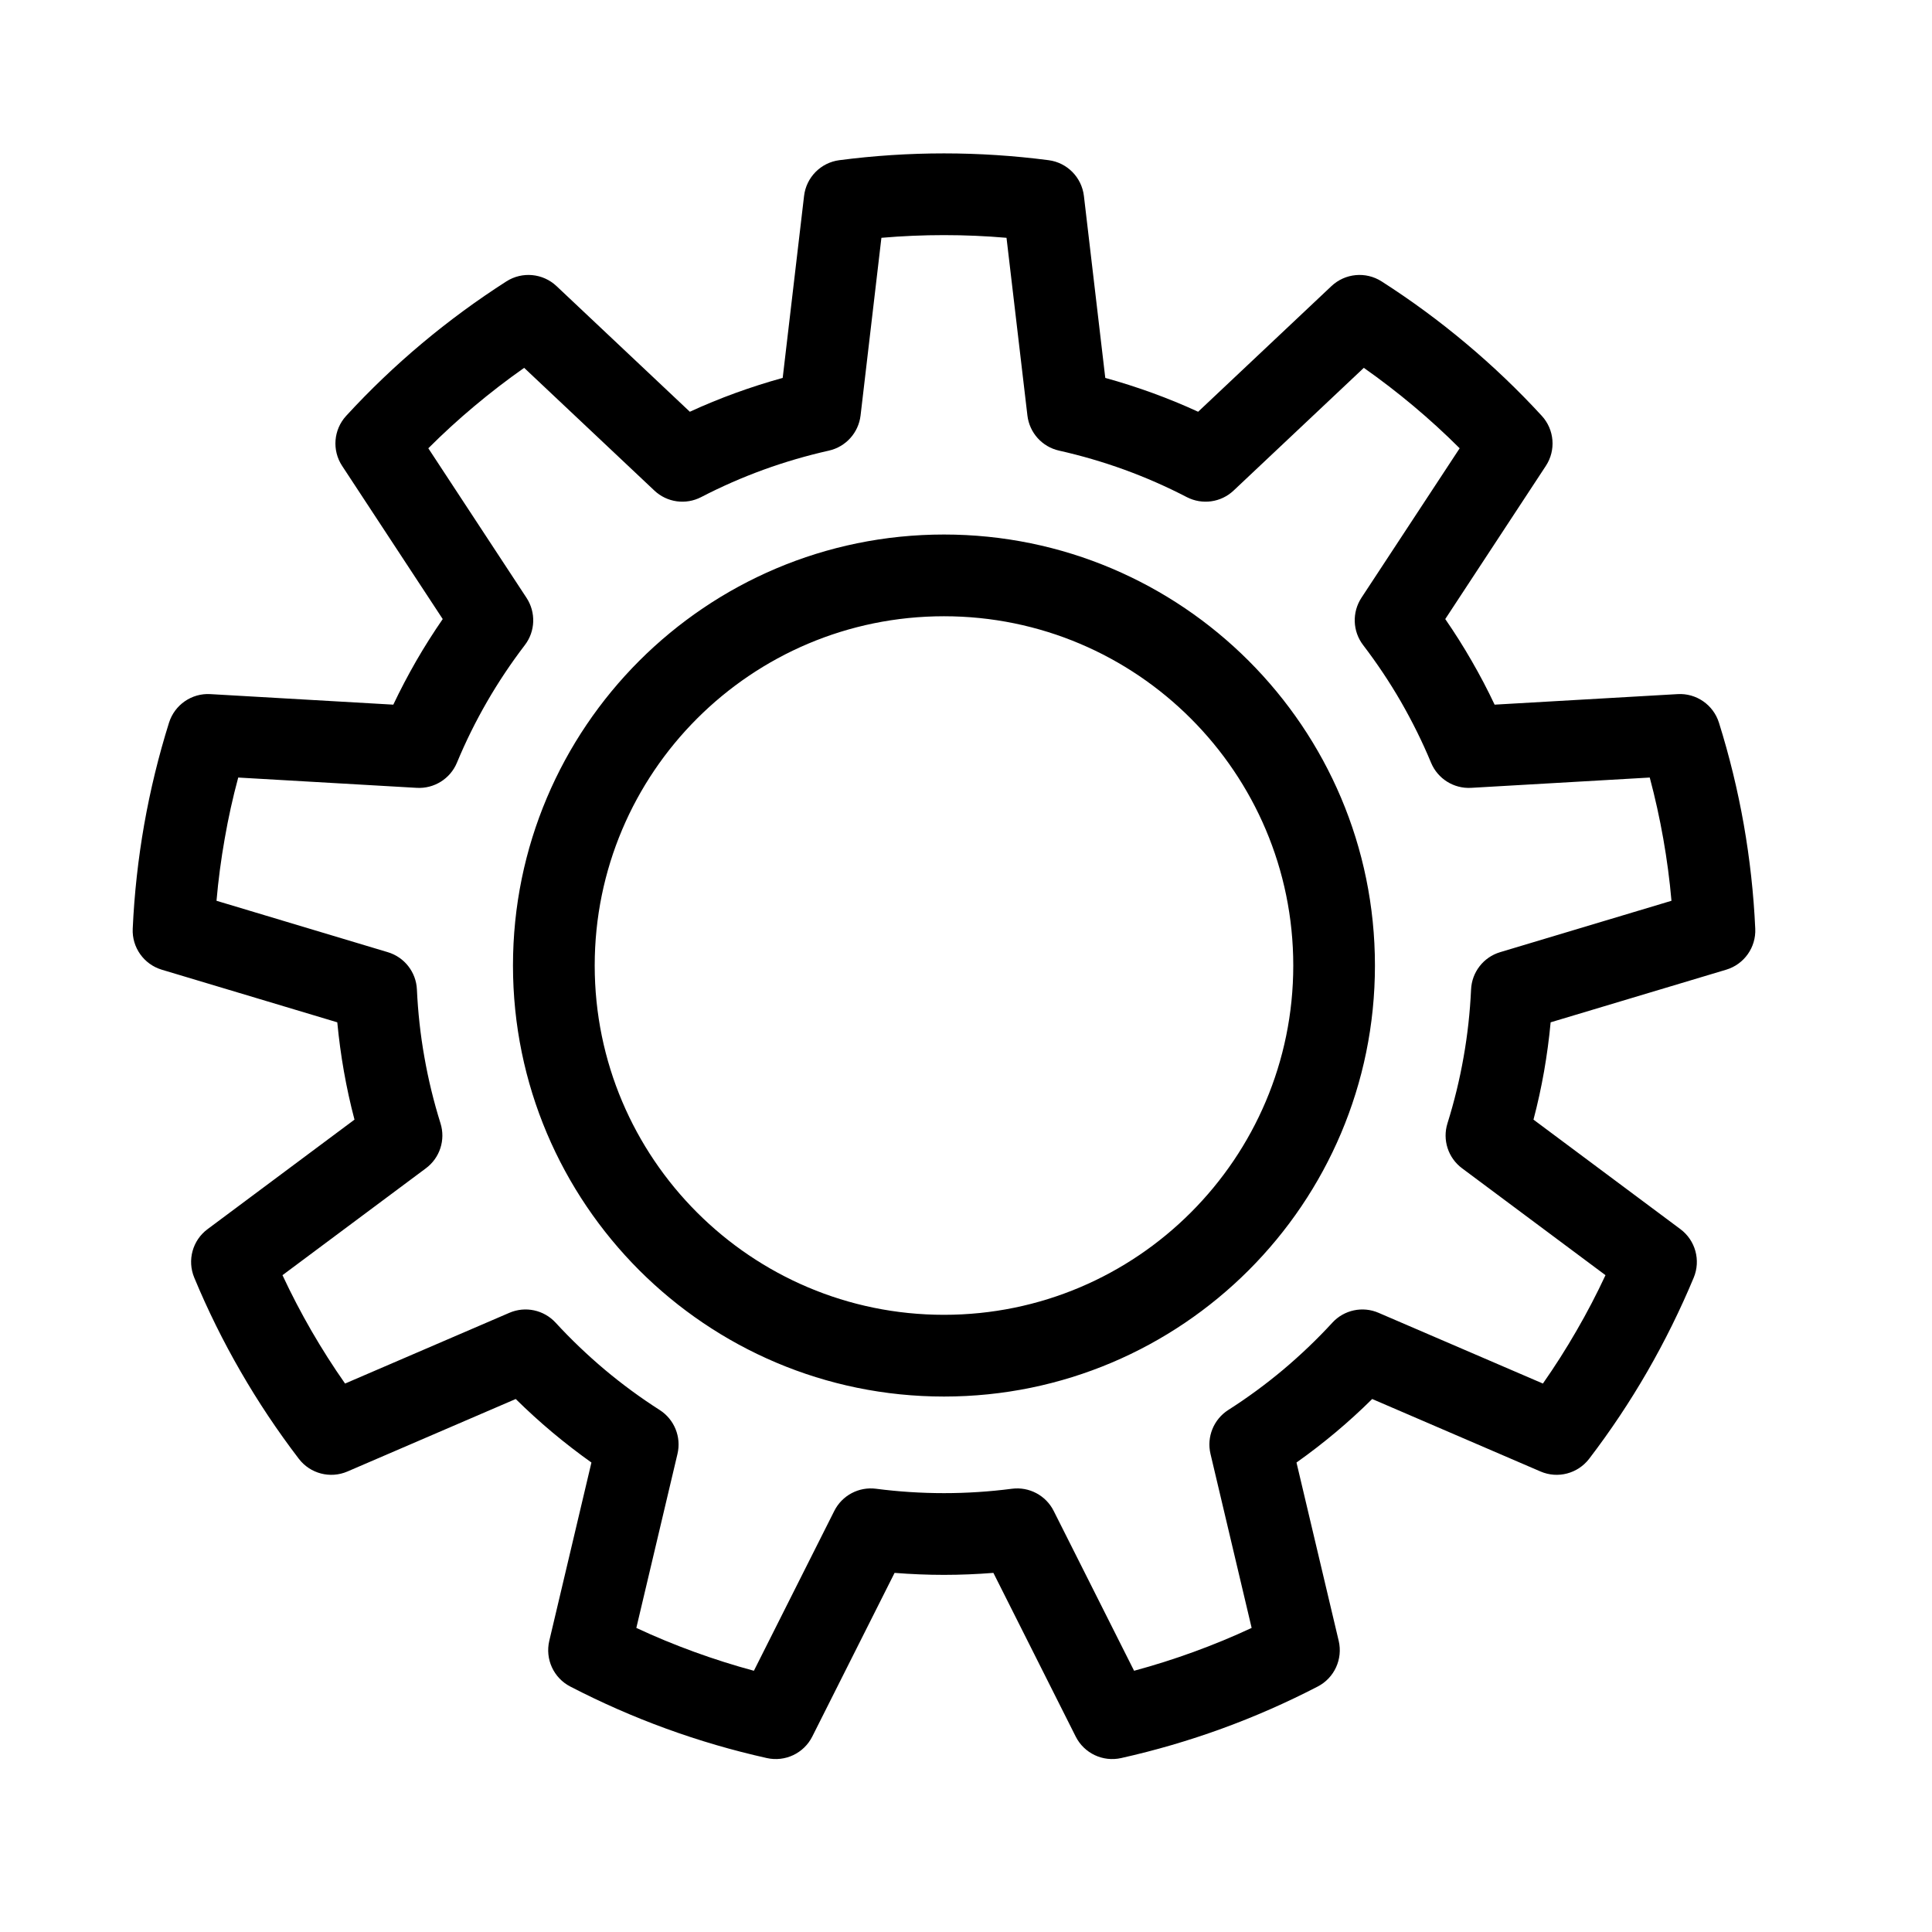 <svg width="33" height="33" viewBox="0 0 33 33" fill="none" xmlns="http://www.w3.org/2000/svg">
<path fill-rule="evenodd" clip-rule="evenodd" d="M13.369 6.455L13.734 3.347C13.771 3.029 14.02 2.777 14.337 2.736C14.93 2.659 15.527 2.62 16.124 2.62C16.721 2.62 17.317 2.659 17.91 2.736C18.228 2.777 18.476 3.029 18.514 3.347L18.879 6.455C19.151 6.53 19.419 6.616 19.684 6.712C19.948 6.808 20.209 6.915 20.465 7.033L22.743 4.886C22.976 4.667 23.328 4.634 23.598 4.806C24.101 5.128 24.583 5.482 25.04 5.866C25.497 6.249 25.93 6.662 26.335 7.103C26.551 7.338 26.58 7.691 26.404 7.958L24.686 10.574C24.846 10.806 24.997 11.044 25.137 11.288C25.278 11.532 25.409 11.781 25.529 12.036L28.655 11.856C28.974 11.837 29.265 12.039 29.361 12.344C29.54 12.915 29.681 13.495 29.785 14.083C29.888 14.671 29.954 15.265 29.981 15.863C29.996 16.182 29.791 16.471 29.485 16.563L26.486 17.462C26.46 17.743 26.422 18.022 26.374 18.299C26.325 18.576 26.265 18.852 26.193 19.124L28.703 20.995C28.959 21.186 29.053 21.527 28.93 21.823C28.7 22.375 28.435 22.911 28.137 23.428C27.839 23.945 27.507 24.442 27.144 24.917C26.949 25.171 26.607 25.261 26.313 25.134L23.438 23.896C23.238 24.094 23.03 24.284 22.814 24.465C22.598 24.646 22.375 24.818 22.145 24.981L22.866 28.027C22.939 28.339 22.792 28.66 22.508 28.807C21.977 29.082 21.429 29.323 20.868 29.527C20.307 29.731 19.733 29.899 19.15 30.029C18.838 30.099 18.518 29.948 18.374 29.662L16.968 26.866C16.687 26.888 16.405 26.9 16.124 26.9C15.842 26.9 15.561 26.888 15.28 26.866L13.874 29.662C13.73 29.948 13.41 30.099 13.098 30.029C12.514 29.899 11.94 29.731 11.38 29.527C10.819 29.323 10.271 29.082 9.74 28.807C9.456 28.66 9.309 28.339 9.382 28.027L10.102 24.981C9.873 24.818 9.65 24.646 9.434 24.465C9.218 24.284 9.01 24.094 8.809 23.896L5.935 25.134C5.641 25.261 5.298 25.171 5.104 24.917C4.741 24.442 4.409 23.945 4.111 23.428C3.812 22.911 3.547 22.375 3.318 21.823C3.195 21.527 3.288 21.186 3.545 20.995L6.055 19.124C5.983 18.852 5.923 18.576 5.874 18.299C5.825 18.022 5.788 17.743 5.761 17.462L2.763 16.563C2.457 16.471 2.252 16.182 2.267 15.863C2.294 15.265 2.36 14.671 2.463 14.083C2.567 13.495 2.708 12.915 2.887 12.344C2.983 12.039 3.274 11.837 3.593 11.856L6.718 12.036C6.839 11.781 6.97 11.532 7.11 11.288C7.251 11.044 7.402 10.806 7.562 10.574L5.844 7.958C5.668 7.691 5.697 7.338 5.913 7.103C6.318 6.662 6.75 6.249 7.207 5.866C7.665 5.482 8.147 5.128 8.65 4.806C8.92 4.634 9.272 4.667 9.505 4.886L11.783 7.033C12.039 6.915 12.3 6.808 12.564 6.712C12.829 6.616 13.097 6.53 13.369 6.455ZM17.192 4.062C16.837 4.031 16.48 4.016 16.124 4.016C15.767 4.016 15.411 4.031 15.055 4.062L14.699 7.097C14.664 7.392 14.447 7.632 14.158 7.697C13.779 7.782 13.406 7.891 13.042 8.023C12.677 8.156 12.321 8.312 11.976 8.491C11.713 8.627 11.393 8.583 11.177 8.379L8.953 6.283C8.661 6.488 8.378 6.706 8.105 6.935C7.831 7.164 7.568 7.405 7.316 7.657L8.993 10.211C9.156 10.459 9.145 10.783 8.965 11.018C8.729 11.327 8.513 11.65 8.319 11.986C8.125 12.322 7.953 12.67 7.804 13.029C7.69 13.302 7.415 13.474 7.119 13.457L4.069 13.281C3.976 13.626 3.899 13.974 3.838 14.326C3.776 14.677 3.729 15.03 3.698 15.386L6.624 16.264C6.908 16.349 7.108 16.605 7.121 16.901C7.139 17.289 7.181 17.675 7.249 18.057C7.316 18.439 7.408 18.816 7.524 19.187C7.613 19.47 7.513 19.778 7.275 19.955L4.825 21.781C4.976 22.105 5.141 22.421 5.319 22.73C5.498 23.039 5.689 23.34 5.894 23.632L8.7 22.424C8.973 22.306 9.289 22.374 9.49 22.592C9.753 22.878 10.034 23.146 10.331 23.396C10.628 23.645 10.941 23.875 11.268 24.084C11.518 24.244 11.64 24.544 11.572 24.833L10.869 27.806C11.192 27.957 11.522 28.093 11.857 28.215C12.192 28.337 12.532 28.445 12.877 28.538L14.25 25.808C14.383 25.543 14.669 25.391 14.963 25.429C15.348 25.479 15.736 25.504 16.124 25.504C16.512 25.504 16.899 25.479 17.285 25.429C17.579 25.391 17.865 25.543 17.998 25.808L19.371 28.538C19.716 28.445 20.056 28.337 20.391 28.215C20.726 28.093 21.056 27.957 21.379 27.806L20.676 24.833C20.608 24.544 20.73 24.244 20.979 24.084C21.307 23.875 21.62 23.645 21.917 23.396C22.214 23.146 22.495 22.878 22.758 22.592C22.958 22.374 23.275 22.306 23.547 22.424L26.354 23.632C26.558 23.34 26.75 23.039 26.928 22.73C27.107 22.421 27.272 22.105 27.423 21.781L24.973 19.955C24.735 19.778 24.635 19.47 24.724 19.187C24.84 18.816 24.932 18.439 24.999 18.057C25.067 17.675 25.109 17.289 25.127 16.901C25.14 16.605 25.339 16.349 25.623 16.264L28.55 15.386C28.519 15.03 28.472 14.677 28.41 14.326C28.348 13.974 28.271 13.626 28.179 13.281L25.128 13.457C24.832 13.474 24.558 13.302 24.444 13.029C24.295 12.67 24.122 12.322 23.929 11.986C23.735 11.65 23.519 11.327 23.283 11.018C23.103 10.783 23.092 10.459 23.254 10.211L24.932 7.657C24.68 7.405 24.416 7.164 24.143 6.935C23.87 6.706 23.587 6.488 23.295 6.283L21.071 8.379C20.855 8.583 20.535 8.627 20.271 8.491C19.926 8.312 19.571 8.156 19.206 8.023C18.842 7.891 18.469 7.782 18.09 7.697C17.8 7.632 17.584 7.392 17.549 7.097L17.192 4.062ZM16.124 9.13C14.092 9.13 12.252 9.955 10.919 11.287C9.587 12.62 8.762 14.46 8.762 16.492C8.762 18.523 9.587 20.364 10.919 21.697C12.252 23.029 14.092 23.854 16.124 23.854C18.155 23.854 19.996 23.029 21.328 21.697C22.661 20.364 23.485 18.523 23.485 16.492C23.485 14.46 22.661 12.62 21.328 11.287C19.996 9.955 18.155 9.13 16.124 9.13ZM16.124 10.526C17.77 10.526 19.262 11.194 20.341 12.274C21.421 13.354 22.09 14.846 22.09 16.492C22.09 18.138 21.421 19.63 20.341 20.71C19.262 21.79 17.77 22.458 16.124 22.458C14.478 22.458 12.986 21.79 11.906 20.71C10.826 19.63 10.158 18.138 10.158 16.492C10.158 14.846 10.826 13.354 11.906 12.274C12.986 11.194 14.478 10.526 16.124 10.526Z" fill="black"/>
</svg>
